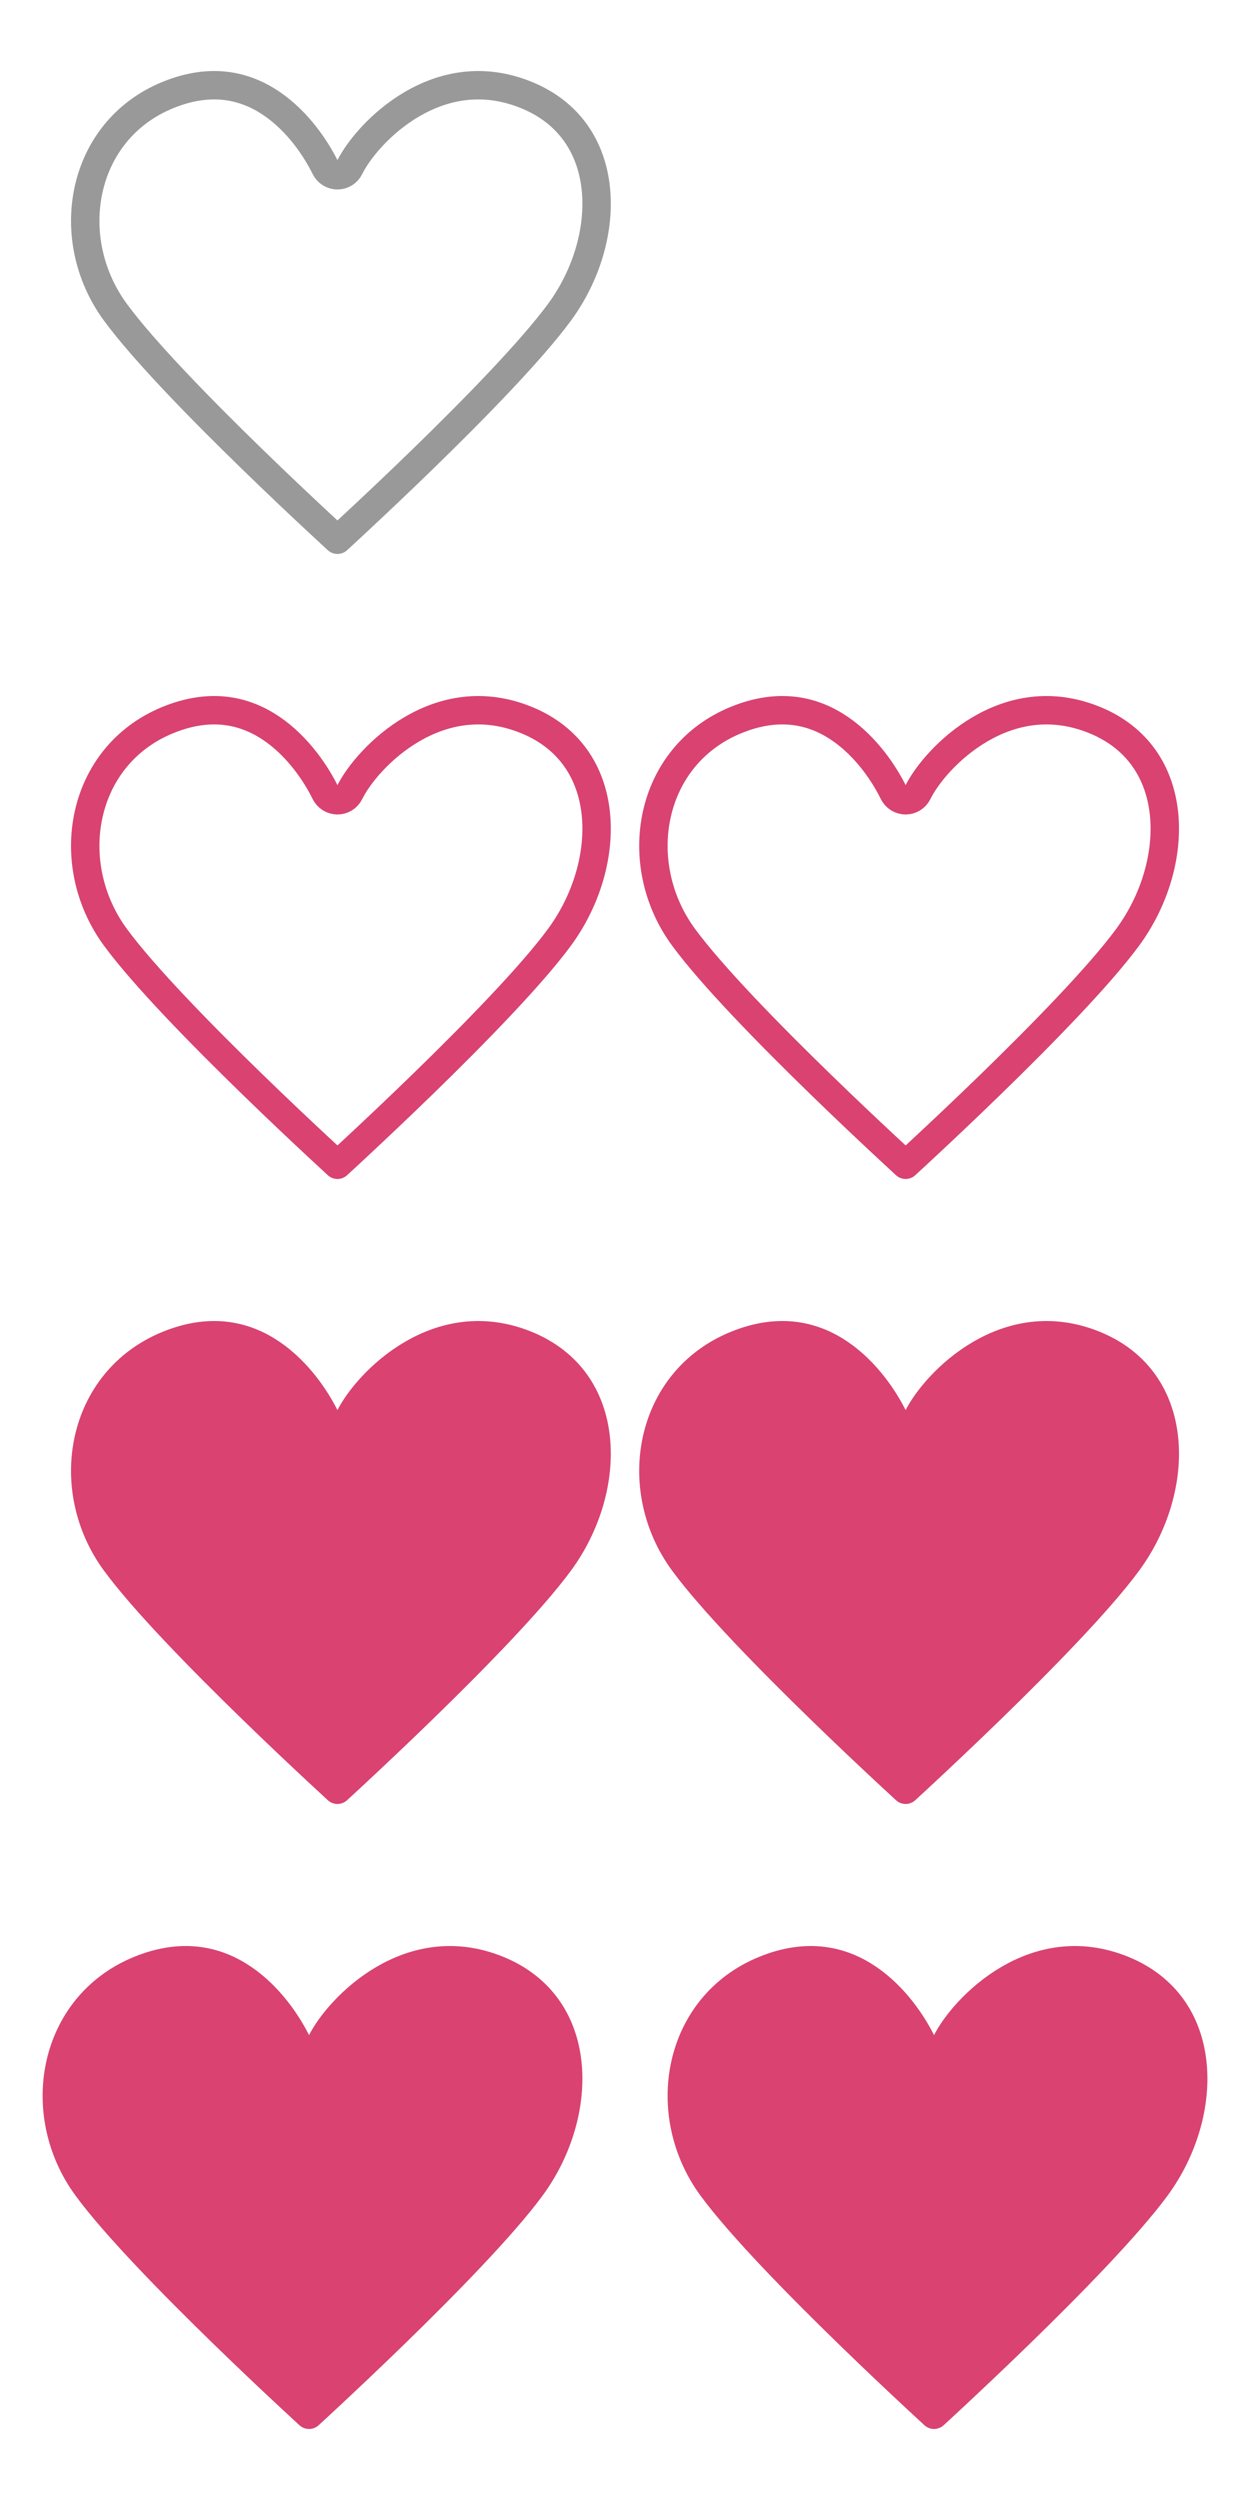 <svg width="44" height="88" viewBox="0 0 44 88" fill="none" xmlns="http://www.w3.org/2000/svg">
<g clip-path="url(#clip0)">
<path d="M11.453 49.904C11.533 50.067 11.698 50.17 11.878 50.17C12.059 50.17 12.224 50.067 12.303 49.904C12.603 49.291 13.392 48.315 14.507 47.664C15.605 47.024 16.987 46.715 18.531 47.345C20.058 47.969 20.816 49.201 20.971 50.618C21.127 52.055 20.657 53.681 19.694 54.992C18.696 56.35 16.676 58.416 14.879 60.163C13.985 61.032 13.155 61.814 12.549 62.379C12.275 62.635 12.046 62.846 11.878 63C11.71 62.846 11.482 62.635 11.208 62.379C10.601 61.814 9.771 61.032 8.878 60.163C7.081 58.416 5.06 56.35 4.063 54.992C2.16 52.401 2.835 48.6 5.909 47.345C7.456 46.713 8.656 47.03 9.563 47.647C10.496 48.282 11.132 49.249 11.453 49.904Z" fill="#D94271" stroke="#D94271" stroke-linecap="round" stroke-linejoin="round"/>
<path d="M31.453 49.904C31.533 50.067 31.698 50.17 31.878 50.17C32.059 50.17 32.224 50.067 32.303 49.904C32.603 49.291 33.392 48.315 34.507 47.664C35.605 47.024 36.987 46.715 38.531 47.345C40.059 47.969 40.816 49.201 40.971 50.618C41.127 52.055 40.657 53.681 39.694 54.992C38.696 56.35 36.676 58.416 34.879 60.163C33.985 61.032 33.155 61.814 32.549 62.379C32.275 62.635 32.046 62.846 31.878 63C31.71 62.846 31.482 62.635 31.208 62.379C30.601 61.814 29.771 61.032 28.878 60.163C27.081 58.416 25.06 56.35 24.062 54.992C22.16 52.401 22.835 48.6 25.909 47.345C27.456 46.713 28.657 47.03 29.563 47.647C30.496 48.282 31.132 49.249 31.453 49.904Z" fill="#D94271" stroke="#D94271" stroke-linecap="round" stroke-linejoin="round"/>
<g filter="url(#filter0_d)">
<path d="M32.453 71.904C32.533 72.067 32.698 72.17 32.878 72.17C33.059 72.17 33.224 72.067 33.303 71.904C33.603 71.291 34.392 70.315 35.507 69.664C36.605 69.024 37.987 68.715 39.531 69.345C41.059 69.969 41.816 71.201 41.971 72.618C42.127 74.055 41.657 75.681 40.694 76.992C39.696 78.35 37.676 80.416 35.879 82.163C34.985 83.032 34.155 83.814 33.549 84.379C33.275 84.635 33.046 84.846 32.878 85C32.71 84.846 32.482 84.635 32.208 84.379C31.601 83.814 30.771 83.032 29.878 82.163C28.081 80.416 26.06 78.35 25.062 76.992C23.16 74.401 23.835 70.6 26.909 69.345C28.456 68.713 29.657 69.03 30.563 69.647C31.496 70.281 32.132 71.249 32.453 71.904Z" fill="#D94271"/>
<path d="M32.453 71.904C32.533 72.067 32.698 72.17 32.878 72.17C33.059 72.17 33.224 72.067 33.303 71.904C33.603 71.291 34.392 70.315 35.507 69.664C36.605 69.024 37.987 68.715 39.531 69.345C41.059 69.969 41.816 71.201 41.971 72.618C42.127 74.055 41.657 75.681 40.694 76.992C39.696 78.35 37.676 80.416 35.879 82.163C34.985 83.032 34.155 83.814 33.549 84.379C33.275 84.635 33.046 84.846 32.878 85C32.71 84.846 32.482 84.635 32.208 84.379C31.601 83.814 30.771 83.032 29.878 82.163C28.081 80.416 26.06 78.35 25.062 76.992C23.16 74.401 23.835 70.6 26.909 69.345C28.456 68.713 29.657 69.03 30.563 69.647C31.496 70.281 32.132 71.249 32.453 71.904Z" stroke="#D94271" stroke-linecap="round" stroke-linejoin="round"/>
</g>
<g filter="url(#filter1_d)">
<path d="M10.453 71.904C10.533 72.067 10.698 72.17 10.878 72.17C11.059 72.17 11.224 72.067 11.303 71.904C11.603 71.291 12.392 70.315 13.507 69.664C14.605 69.024 15.987 68.715 17.531 69.345C19.058 69.969 19.816 71.201 19.971 72.618C20.127 74.055 19.657 75.681 18.694 76.992C17.696 78.35 15.676 80.416 13.879 82.163C12.985 83.032 12.155 83.814 11.549 84.379C11.275 84.635 11.046 84.846 10.878 85C10.71 84.846 10.482 84.635 10.208 84.379C9.601 83.814 8.771 83.032 7.878 82.163C6.081 80.416 4.06 78.35 3.063 76.992C1.16 74.401 1.835 70.6 4.909 69.345C6.456 68.713 7.657 69.03 8.563 69.647C9.496 70.281 10.132 71.249 10.453 71.904Z" fill="#D94271"/>
<path d="M10.453 71.904C10.533 72.067 10.698 72.17 10.878 72.17C11.059 72.17 11.224 72.067 11.303 71.904C11.603 71.291 12.392 70.315 13.507 69.664C14.605 69.024 15.987 68.715 17.531 69.345C19.058 69.969 19.816 71.201 19.971 72.618C20.127 74.055 19.657 75.681 18.694 76.992C17.696 78.35 15.676 80.416 13.879 82.163C12.985 83.032 12.155 83.814 11.549 84.379C11.275 84.635 11.046 84.846 10.878 85C10.71 84.846 10.482 84.635 10.208 84.379C9.601 83.814 8.771 83.032 7.878 82.163C6.081 80.416 4.06 78.35 3.063 76.992C1.16 74.401 1.835 70.6 4.909 69.345C6.456 68.713 7.657 69.03 8.563 69.647C9.496 70.281 10.132 71.249 10.453 71.904Z" stroke="#D94271" stroke-linecap="round" stroke-linejoin="round"/>
</g>
<path d="M31.453 5.904C31.533 6.067 31.698 6.17 31.878 6.17C32.059 6.17 32.224 6.067 32.303 5.904C32.603 5.291 33.392 4.315 34.507 3.664C35.605 3.024 36.987 2.715 38.531 3.345C40.059 3.969 40.816 5.201 40.971 6.618C41.127 8.055 40.657 9.681 39.694 10.992C38.696 12.35 36.676 14.416 34.879 16.163C33.985 17.032 33.155 17.814 32.549 18.379C32.275 18.635 32.046 18.846 31.878 19C31.71 18.846 31.482 18.635 31.208 18.379C30.601 17.814 29.771 17.032 28.878 16.163C27.081 14.416 25.06 12.35 24.062 10.992C22.16 8.401 22.835 4.601 25.909 3.345C27.456 2.713 28.657 3.03 29.563 3.647C30.496 4.282 31.132 5.249 31.453 5.904Z" stroke="white" stroke-opacity="0.4" stroke-linecap="round" stroke-linejoin="round"/>
<path d="M11.453 5.904C11.533 6.067 11.698 6.17 11.878 6.17C12.059 6.17 12.224 6.067 12.303 5.904C12.603 5.291 13.392 4.315 14.507 3.664C15.605 3.024 16.987 2.715 18.531 3.345C20.058 3.969 20.816 5.201 20.971 6.618C21.127 8.055 20.657 9.681 19.694 10.992C18.696 12.35 16.676 14.416 14.879 16.163C13.985 17.032 13.155 17.814 12.549 18.379C12.275 18.635 12.046 18.846 11.878 19C11.71 18.846 11.482 18.635 11.208 18.379C10.601 17.814 9.771 17.032 8.878 16.163C7.081 14.416 5.06 12.35 4.063 10.992C2.16 8.401 2.835 4.601 5.909 3.345C7.456 2.713 8.656 3.03 9.563 3.647C10.496 4.282 11.132 5.249 11.453 5.904Z" stroke="black" stroke-opacity="0.4" stroke-linecap="round" stroke-linejoin="round"/>
<path d="M11.453 27.904C11.533 28.067 11.698 28.17 11.878 28.17C12.059 28.17 12.224 28.067 12.303 27.904C12.603 27.291 13.392 26.315 14.507 25.664C15.605 25.024 16.987 24.715 18.531 25.345C20.058 25.969 20.816 27.201 20.971 28.618C21.127 30.055 20.657 31.681 19.694 32.992C18.696 34.35 16.676 36.416 14.879 38.163C13.985 39.032 13.155 39.814 12.549 40.379C12.275 40.635 12.046 40.846 11.878 41C11.71 40.846 11.482 40.635 11.208 40.379C10.601 39.814 9.771 39.032 8.878 38.163C7.081 36.416 5.06 34.35 4.063 32.992C2.16 30.401 2.835 26.601 5.909 25.345C7.456 24.713 8.656 25.03 9.563 25.647C10.496 26.282 11.132 27.249 11.453 27.904Z" stroke="#D94271" stroke-linecap="round" stroke-linejoin="round"/>
<path d="M31.453 27.904C31.533 28.067 31.698 28.17 31.878 28.17C32.059 28.17 32.224 28.067 32.303 27.904C32.603 27.291 33.392 26.315 34.507 25.664C35.605 25.024 36.987 24.715 38.531 25.345C40.059 25.969 40.816 27.201 40.971 28.618C41.127 30.055 40.657 31.681 39.694 32.992C38.696 34.35 36.676 36.416 34.879 38.163C33.985 39.032 33.155 39.814 32.549 40.379C32.275 40.635 32.046 40.846 31.878 41C31.71 40.846 31.482 40.635 31.208 40.379C30.601 39.814 29.771 39.032 28.878 38.163C27.081 36.416 25.06 34.35 24.062 32.992C22.16 30.401 22.835 26.601 25.909 25.345C27.456 24.713 28.657 25.03 29.563 25.647C30.496 26.282 31.132 27.249 31.453 27.904Z" stroke="#D94271" stroke-linecap="round" stroke-linejoin="round"/>
</g>
<defs>
<filter id="filter0_d" x="17.502" y="62.5" width="30.998" height="29" filterUnits="userSpaceOnUse" color-interpolation-filters="sRGB">
<feFlood flood-opacity="0" result="BackgroundImageFix"/>
<feColorMatrix in="SourceAlpha" type="matrix" values="0 0 0 0 0 0 0 0 0 0 0 0 0 0 0 0 0 0 127 0"/>
<feOffset/>
<feGaussianBlur stdDeviation="3"/>
<feColorMatrix type="matrix" values="0 0 0 0 0 0 0 0 0 0 0 0 0 0 0 0 0 0 0.6 0"/>
<feBlend mode="normal" in2="BackgroundImageFix" result="effect1_dropShadow"/>
<feBlend mode="normal" in="SourceGraphic" in2="effect1_dropShadow" result="shape"/>
</filter>
<filter id="filter1_d" x="-4.498" y="62.5" width="30.998" height="29" filterUnits="userSpaceOnUse" color-interpolation-filters="sRGB">
<feFlood flood-opacity="0" result="BackgroundImageFix"/>
<feColorMatrix in="SourceAlpha" type="matrix" values="0 0 0 0 0 0 0 0 0 0 0 0 0 0 0 0 0 0 127 0"/>
<feOffset/>
<feGaussianBlur stdDeviation="3"/>
<feColorMatrix type="matrix" values="0 0 0 0 0 0 0 0 0 0 0 0 0 0 0 0 0 0 0.6 0"/>
<feBlend mode="normal" in2="BackgroundImageFix" result="effect1_dropShadow"/>
<feBlend mode="normal" in="SourceGraphic" in2="effect1_dropShadow" result="shape"/>
</filter>
<clipPath id="clip0">
<rect width="44" height="88" fill="white"/>
</clipPath>
</defs>
</svg>

